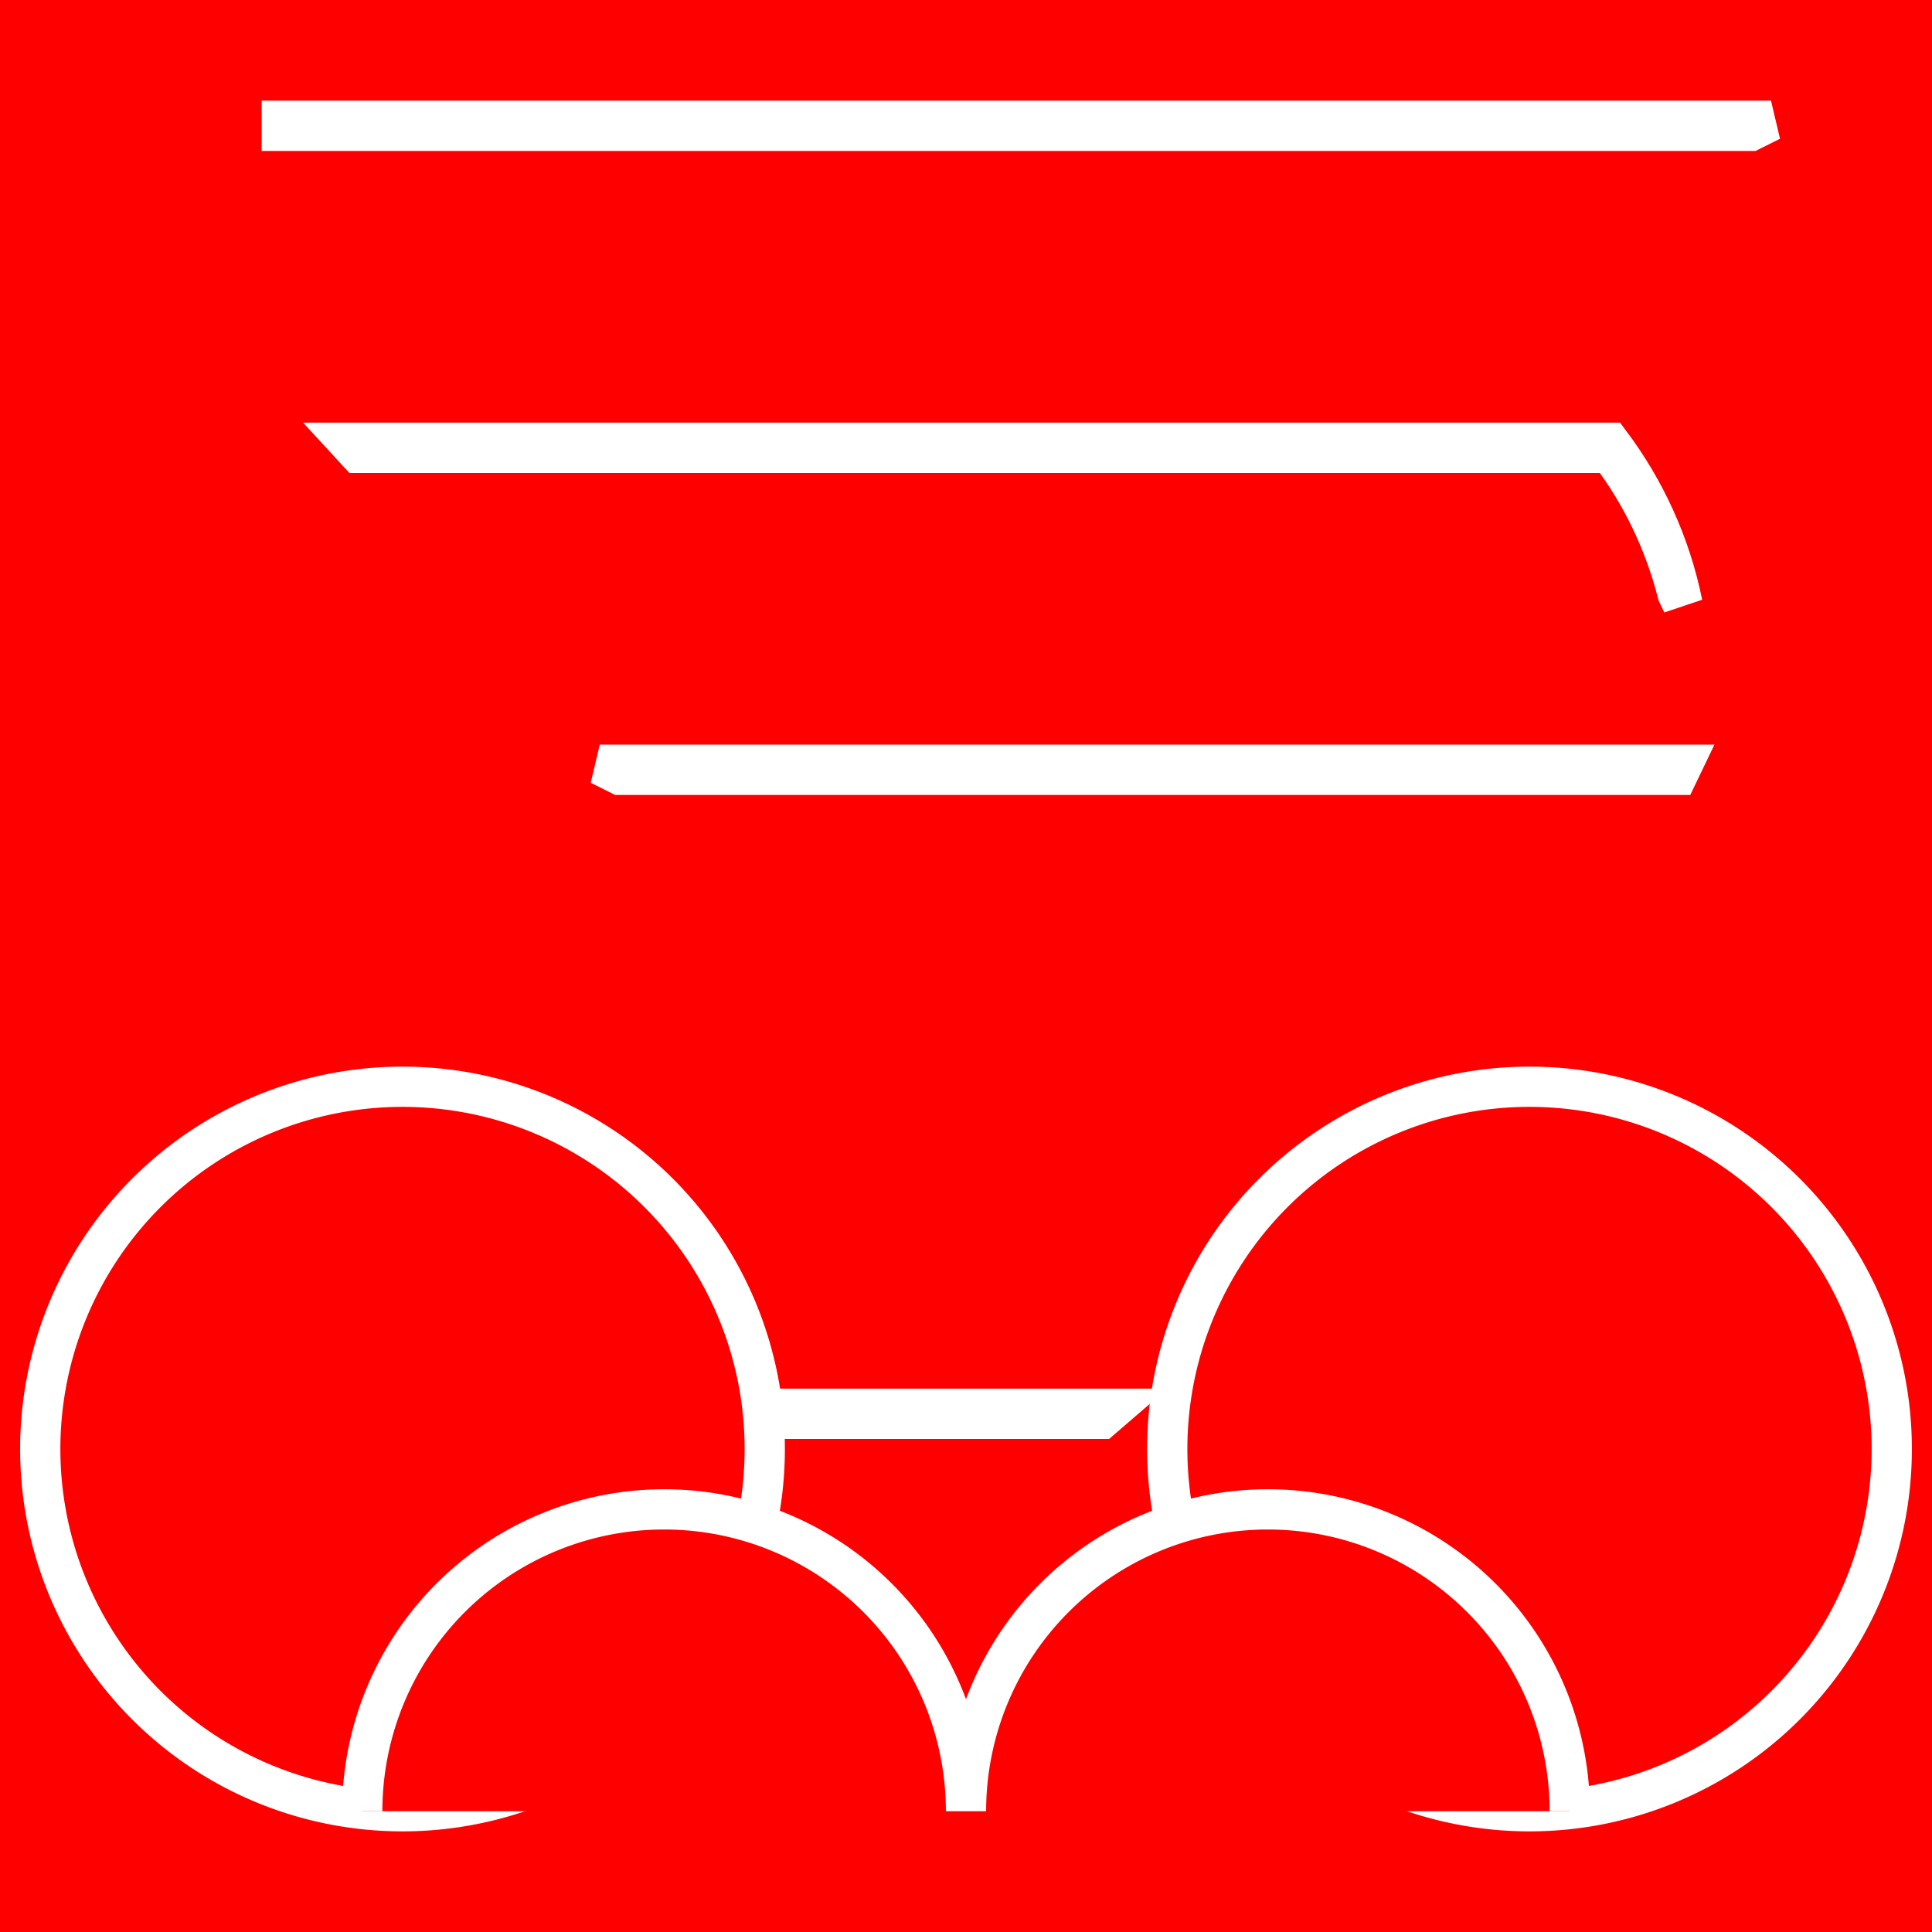 <?xml version='1.0' encoding='utf-8' standalone='no'?>
<svg xmlns="http://www.w3.org/2000/svg" xmlns:xlink="http://www.w3.org/1999/xlink" fill="none" viewBox="0 0 48 48">
  <defs>
    <path d="M21.01 39h5.49c0-1.47.43-2.84 1.16-4H19c0 1.64.79 3.09 2.01 4ZM44 3H7v4h33l4-4ZM21 31h13l4-4H21v4Zm-2.1-8H40c.87-1.16 1.5-2.52 1.8-4H14.9l4 4ZM8.67 11c.62 1.43 1.41 2.77 2.33 4h30.8c-.3-1.48-.93-2.84-1.8-4H8.67Z" fill="#ff0000" stroke="white" stroke-width="1px"/>
  </defs>
  <rect x="0.0" y="0.0" width="48.0" height="48.0" fill="#ff0000" stroke="none" data-bg="1"/><mask id="b" width="37" height="36" x="7" y="3" maskUnits="userSpaceOnUse" style="mask-type:luminance">
    <use xlink:href="#a" fill="#ff0000" stroke="white" stroke-width="1px"/>
  </mask>
  <g mask="url(#b)" fill="#ff0000" stroke="white" stroke-width="1px">
    <path fill-rule="evenodd" d="M7 3h37l-4 4H7V3Zm14 28h13l4-4H21v4Zm.01 8h5.49c0-1.47.43-2.84 1.16-4H19c0 1.64.79 3.09 2.01 4ZM8.67 11c.62 1.43 1.41 2.77 2.33 4h30.8c-.3-1.48-.93-2.84-1.8-4H8.67ZM40 23H18.9l-4-4h26.9c-.3 1.48-.93 2.84-1.8 4Z" clip-rule="evenodd" fill="#ff0000" stroke="white" stroke-width="1px"/>
  </g>
  <mask id="c" width="37" height="36" x="7" y="3" maskUnits="userSpaceOnUse" style="mask-type:luminance">
    <use xlink:href="#a" fill="#ff0000" stroke="white" stroke-width="1px"/>
  </mask>
  <g mask="url(#c)" fill="#ff0000" stroke="white" stroke-width="1px">
    <path fill-rule="evenodd" d="M21 27.25h16.51L38 27H21v.25Z" clip-rule="evenodd" fill="#ff0000" stroke="white" stroke-width="1px"/>
  </g>
  <path fill-rule="evenodd" d="M41.68 19.25H15.4l-.5-.25h26.9l-.12.25ZM19 35l.03.25h8.34l.29-.25H19ZM8.67 11H40c.87 1.16 1.5 2.52 1.8 4l-.12-.25c-.33-1.29-.9-2.47-1.68-3.5H8.9L8.67 11ZM7 3v.25h36.5L44 3H7Z" clip-rule="evenodd" fill="#ff0000" stroke="white" stroke-width="1px"/>
  <mask id="d" width="37" height="36" x="7" y="3" maskUnits="userSpaceOnUse" style="mask-type:luminance">
    <use xlink:href="#a" fill="#ff0000" stroke="white" stroke-width="1px"/>
  </mask>
  <g mask="url(#d)" fill="#ff0000" stroke="white" stroke-width="1px">
    <path fill-rule="evenodd" d="m44 3-.5.25-3.5 3.5H7V7h33l4-4ZM26.5 38.75h-5.49a4.993 4.993 0 0 1-1.98-3.5L19 35c0 1.64.79 3.09 2.01 4h5.49c0-1.47.43-2.84 1.16-4l-.28.25a7.385 7.385 0 0 0-.88 3.5Zm-5.5-8h13l3.49-3.49L38 27l-4 4H21v-.25Zm20.68-11.5c-.33 1.28-.91 2.47-1.68 3.5H18.9l-3.5-3.5-.5-.25 4 4H40c.87-1.16 1.5-2.52 1.8-4l-.12.25ZM11 15c-.92-1.23-1.71-2.57-2.33-4l.23.25c.58 1.24 1.28 2.41 2.1 3.5h30.68l.12.25H11Z" clip-rule="evenodd" fill="#ff0000" stroke="white" stroke-width="1px"/>
  </g>
  <path d="M38 45a9 9 0 0 0 9-9 9 9 0 0 0-9-9 9 9 0 0 0-9 9 9 9 0 0 0 9 9Zm-28 0a9 9 0 0 1-9-9 9 9 0 0 1 9-9 9 9 0 0 1 9 9 9 9 0 0 1-9 9Z" fill="#ff0000" stroke="white" stroke-width="1px"/>
  <path fill-rule="evenodd" d="M39 45a7.5 7.5 0 0 0-15 0M9 45a7.5 7.5 0 0 1 15 0" clip-rule="evenodd" fill="#ff0000" stroke="white" stroke-width="1px"/>
</svg>
